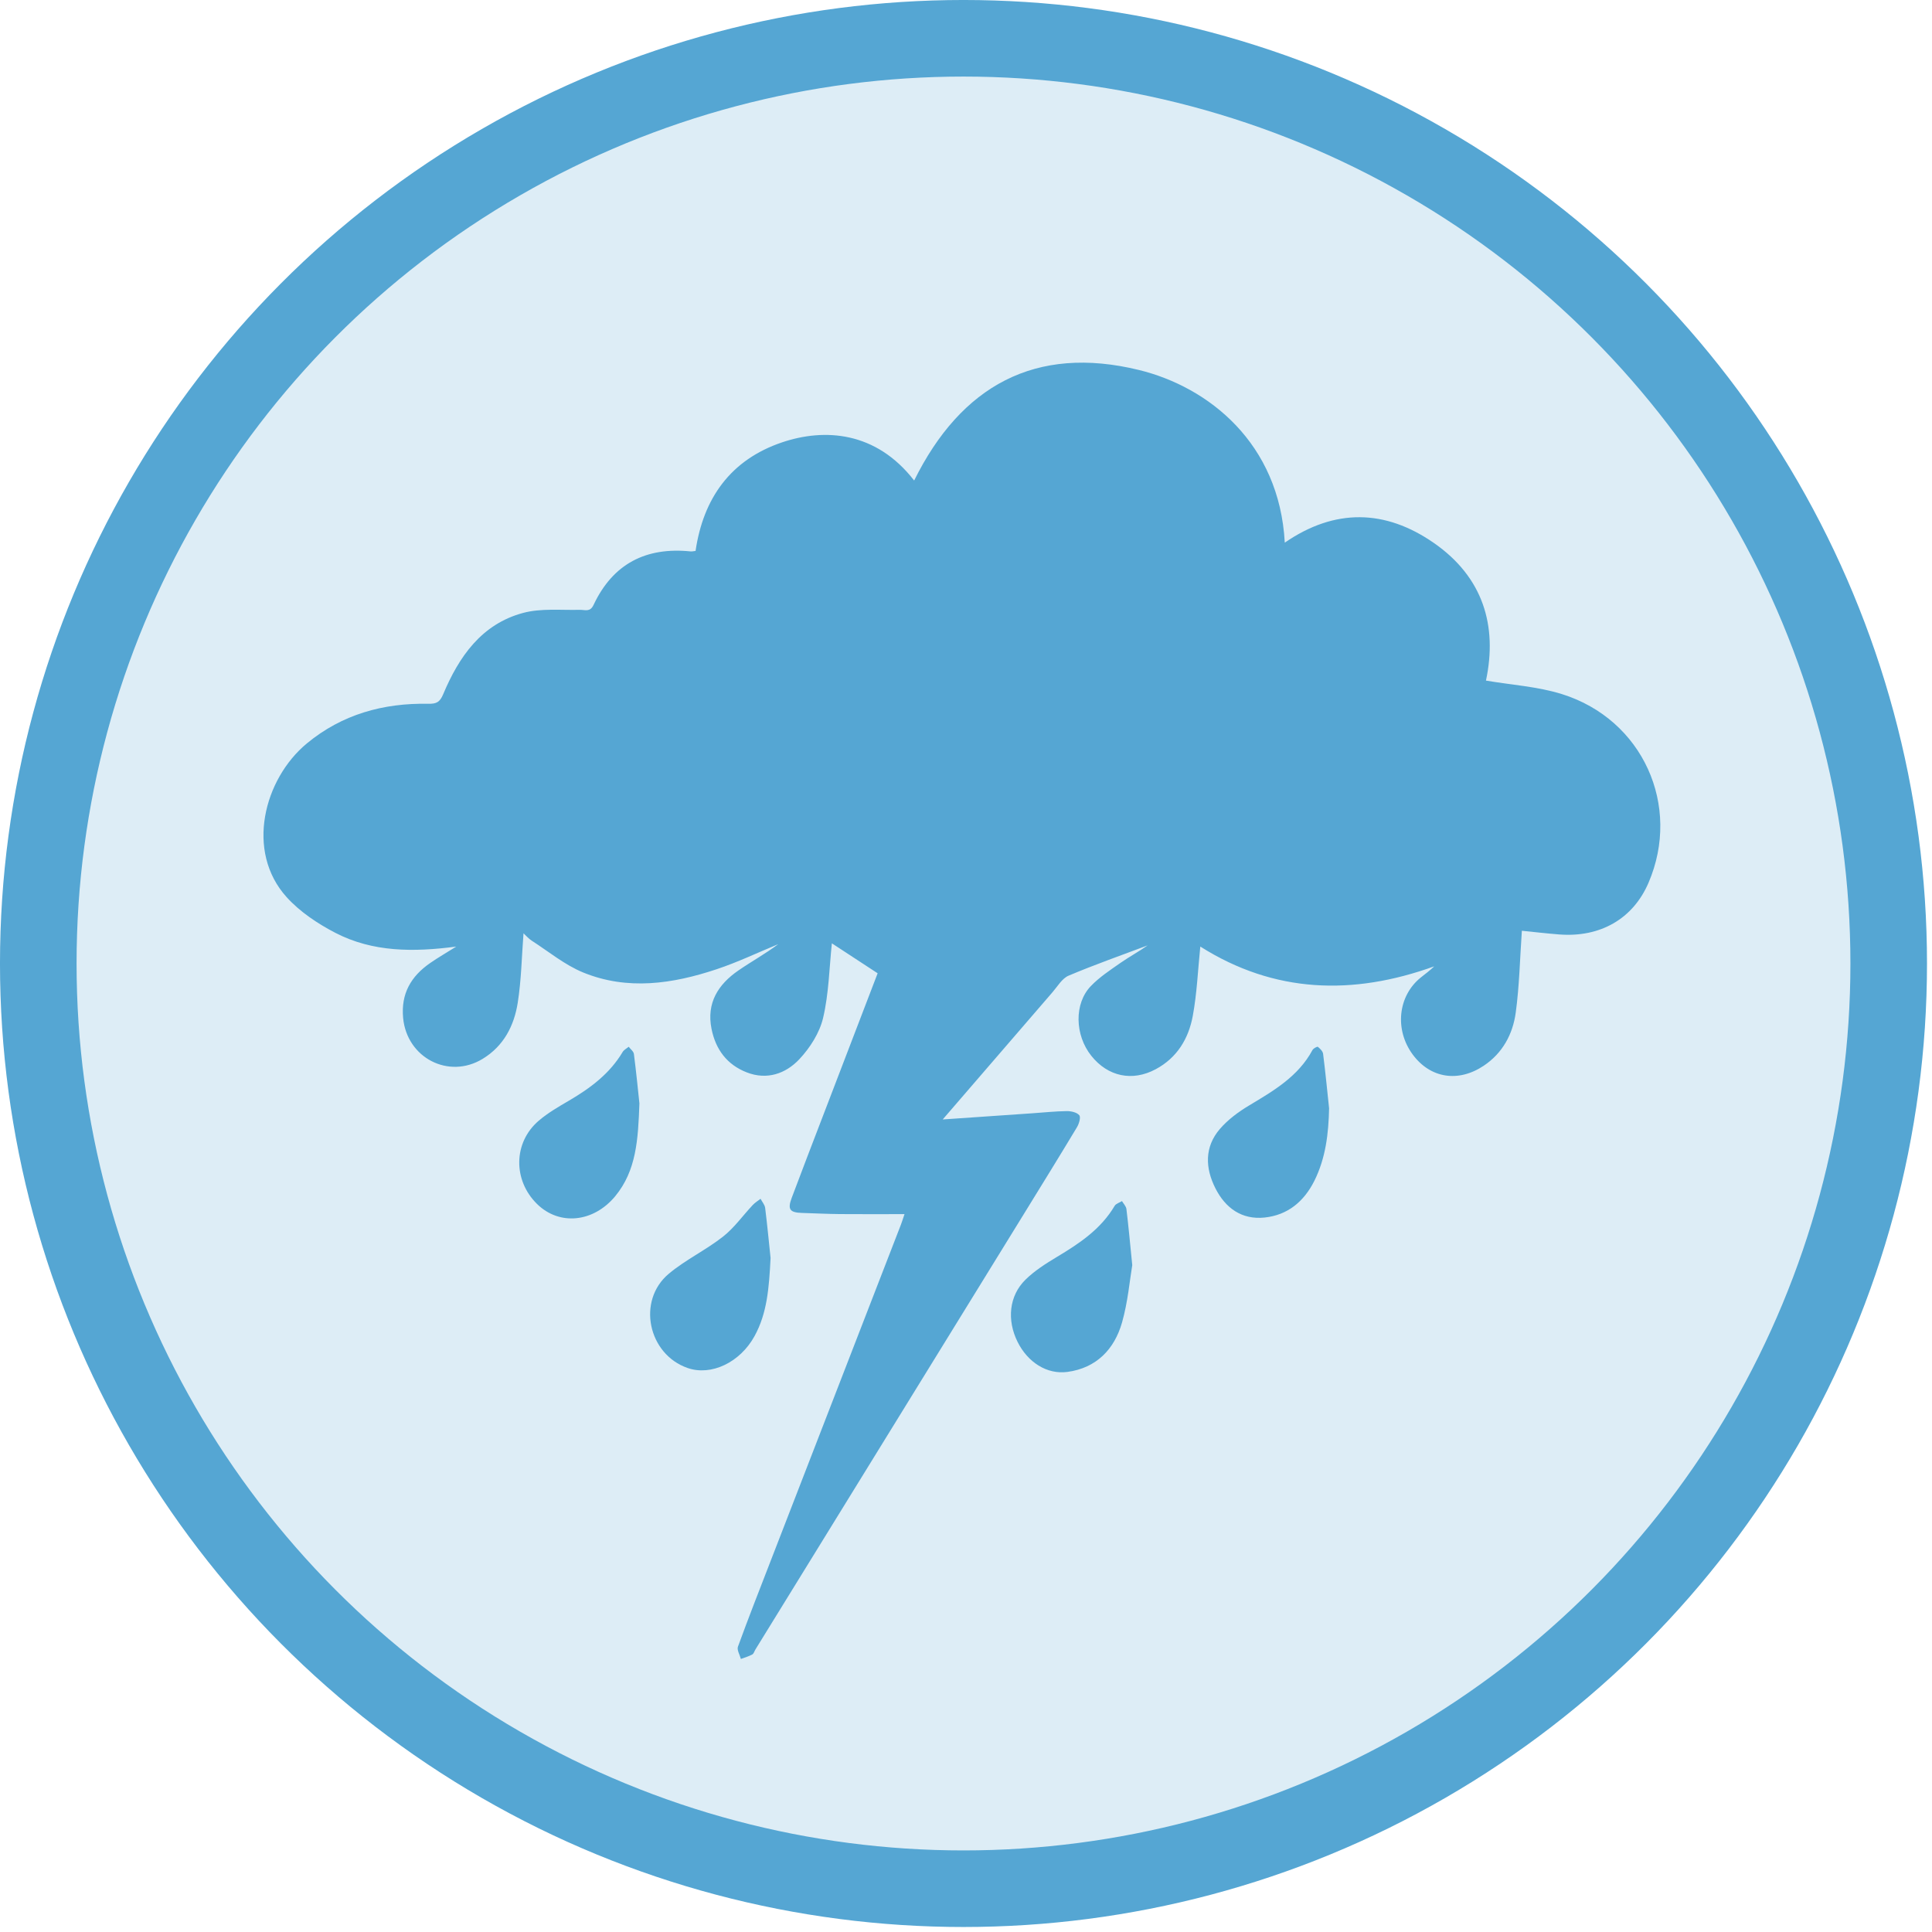 <svg width="91" height="91" viewBox="0 0 91 91" fill="none" xmlns="http://www.w3.org/2000/svg">
<circle cx="45.382" cy="45.382" r="43.579" fill="#55A6D3" fill-opacity="0.2" stroke="#55A6D3" stroke-width="3.607"/>
<path d="M71.682 43.84C71.589 45.161 71.566 46.443 71.392 47.704C71.254 48.712 70.775 49.602 69.89 50.195C68.685 51.002 67.365 50.787 66.539 49.667C65.678 48.498 65.845 46.907 66.921 46.042C67.129 45.875 67.346 45.719 67.554 45.516C63.722 46.9 60.02 46.788 56.536 44.584C56.422 45.702 56.378 46.792 56.181 47.854C55.983 48.922 55.443 49.825 54.432 50.364C53.334 50.95 52.188 50.713 51.402 49.73C50.623 48.755 50.585 47.268 51.384 46.442C51.79 46.021 52.296 45.689 52.78 45.351C53.194 45.062 53.644 44.821 54.055 44.529C52.811 44.998 51.555 45.438 50.331 45.956C50.027 46.085 49.817 46.453 49.581 46.727C47.875 48.7 46.173 50.675 44.403 52.728C45.877 52.626 47.259 52.53 48.639 52.436C49.173 52.399 49.709 52.342 50.243 52.335C50.447 52.333 50.719 52.391 50.835 52.528C50.915 52.621 50.826 52.928 50.729 53.09C49.909 54.454 49.072 55.807 48.237 57.163C44.019 64.005 39.801 70.847 35.584 77.689C35.533 77.771 35.505 77.89 35.432 77.929C35.265 78.019 35.076 78.072 34.896 78.14C34.846 77.945 34.702 77.717 34.758 77.561C35.25 76.211 35.775 74.874 36.294 73.534C38.342 68.248 40.39 62.961 42.438 57.674C42.485 57.552 42.522 57.427 42.604 57.187C41.542 57.187 40.549 57.194 39.556 57.185C38.961 57.179 38.367 57.149 37.774 57.131C37.201 57.113 37.087 56.966 37.29 56.423C37.773 55.131 38.271 53.846 38.764 52.557C39.62 50.322 40.477 48.088 41.338 45.843C40.588 45.352 39.847 44.867 39.182 44.432C39.06 45.58 39.041 46.792 38.769 47.946C38.603 48.651 38.15 49.36 37.646 49.895C37.008 50.571 36.127 50.883 35.173 50.511C34.242 50.149 33.709 49.432 33.514 48.461C33.27 47.242 33.822 46.373 34.773 45.715C35.392 45.288 36.053 44.925 36.657 44.471C35.693 44.868 34.748 45.321 33.761 45.65C31.686 46.343 29.559 46.661 27.465 45.804C26.599 45.448 25.843 44.821 25.045 44.307C24.894 44.21 24.773 44.065 24.658 43.96C24.573 45.066 24.555 46.158 24.387 47.226C24.217 48.313 23.727 49.27 22.733 49.874C21.131 50.849 19.167 49.825 18.988 47.951C18.879 46.803 19.359 45.985 20.259 45.362C20.633 45.102 21.031 44.874 21.49 44.585C19.476 44.851 17.559 44.851 15.796 43.938C14.961 43.505 14.126 42.948 13.501 42.257C11.549 40.099 12.43 36.691 14.453 35.017C16.11 33.646 18.054 33.109 20.169 33.149C20.553 33.156 20.715 33.079 20.873 32.703C21.617 30.932 22.679 29.395 24.64 28.869C25.48 28.644 26.411 28.745 27.302 28.724C27.56 28.718 27.791 28.848 27.959 28.49C28.872 26.549 30.431 25.756 32.536 25.973C32.591 25.979 32.65 25.962 32.762 25.95C33.126 23.467 34.413 21.652 36.844 20.833C38.828 20.165 41.257 20.308 43.058 22.634C45.265 18.172 48.771 16.233 53.651 17.428C56.922 18.23 60.261 20.866 60.515 25.559C62.875 23.934 65.25 23.987 67.534 25.572C69.857 27.183 70.54 29.474 69.991 32.057C71.185 32.261 72.422 32.334 73.571 32.694C77.378 33.886 79.205 37.952 77.648 41.578C76.922 43.273 75.378 44.168 73.43 44.013C72.821 43.965 72.213 43.894 71.682 43.84Z" fill="#55A6D3"/>
<path d="M36.295 59.252C36.224 60.665 36.133 61.851 35.543 62.927C34.861 64.174 33.5 64.821 32.388 64.435C30.523 63.788 29.988 61.266 31.498 59.998C32.285 59.338 33.241 58.886 34.051 58.25C34.584 57.833 34.988 57.254 35.458 56.755C35.563 56.643 35.701 56.561 35.823 56.465C35.898 56.608 36.02 56.744 36.04 56.894C36.146 57.75 36.227 58.61 36.295 59.252Z" fill="#55A6D3"/>
<path d="M30.117 51.971C30.057 53.683 29.972 55.14 28.976 56.345C27.949 57.584 26.345 57.741 25.295 56.709C24.157 55.59 24.174 53.816 25.373 52.789C25.805 52.418 26.311 52.128 26.804 51.839C27.808 51.251 28.72 50.572 29.328 49.549C29.389 49.447 29.516 49.385 29.613 49.304C29.698 49.417 29.843 49.523 29.858 49.646C29.968 50.498 30.052 51.357 30.117 51.971Z" fill="#55A6D3"/>
<path d="M62.602 52.202C62.577 53.391 62.443 54.546 61.908 55.619C61.423 56.588 60.656 57.234 59.563 57.348C58.489 57.459 57.72 56.903 57.249 55.974C56.764 55.017 56.727 54.027 57.458 53.176C57.836 52.736 58.332 52.37 58.833 52.07C59.99 51.377 61.147 50.706 61.819 49.46C61.861 49.38 62.044 49.284 62.074 49.308C62.179 49.391 62.304 49.516 62.32 49.637C62.428 50.489 62.511 51.345 62.602 52.202Z" fill="#55A6D3"/>
<path d="M53.331 59.59C53.215 60.272 53.128 61.31 52.849 62.293C52.488 63.556 51.641 64.434 50.281 64.619C49.309 64.751 48.404 64.161 47.929 63.204C47.419 62.18 47.526 61.036 48.3 60.276C48.729 59.854 49.258 59.518 49.779 59.205C50.838 58.571 51.851 57.898 52.501 56.798C52.564 56.692 52.73 56.647 52.847 56.573C52.92 56.698 53.04 56.817 53.056 56.948C53.15 57.708 53.218 58.47 53.331 59.59Z" fill="#55A6D3"/>
</svg>
